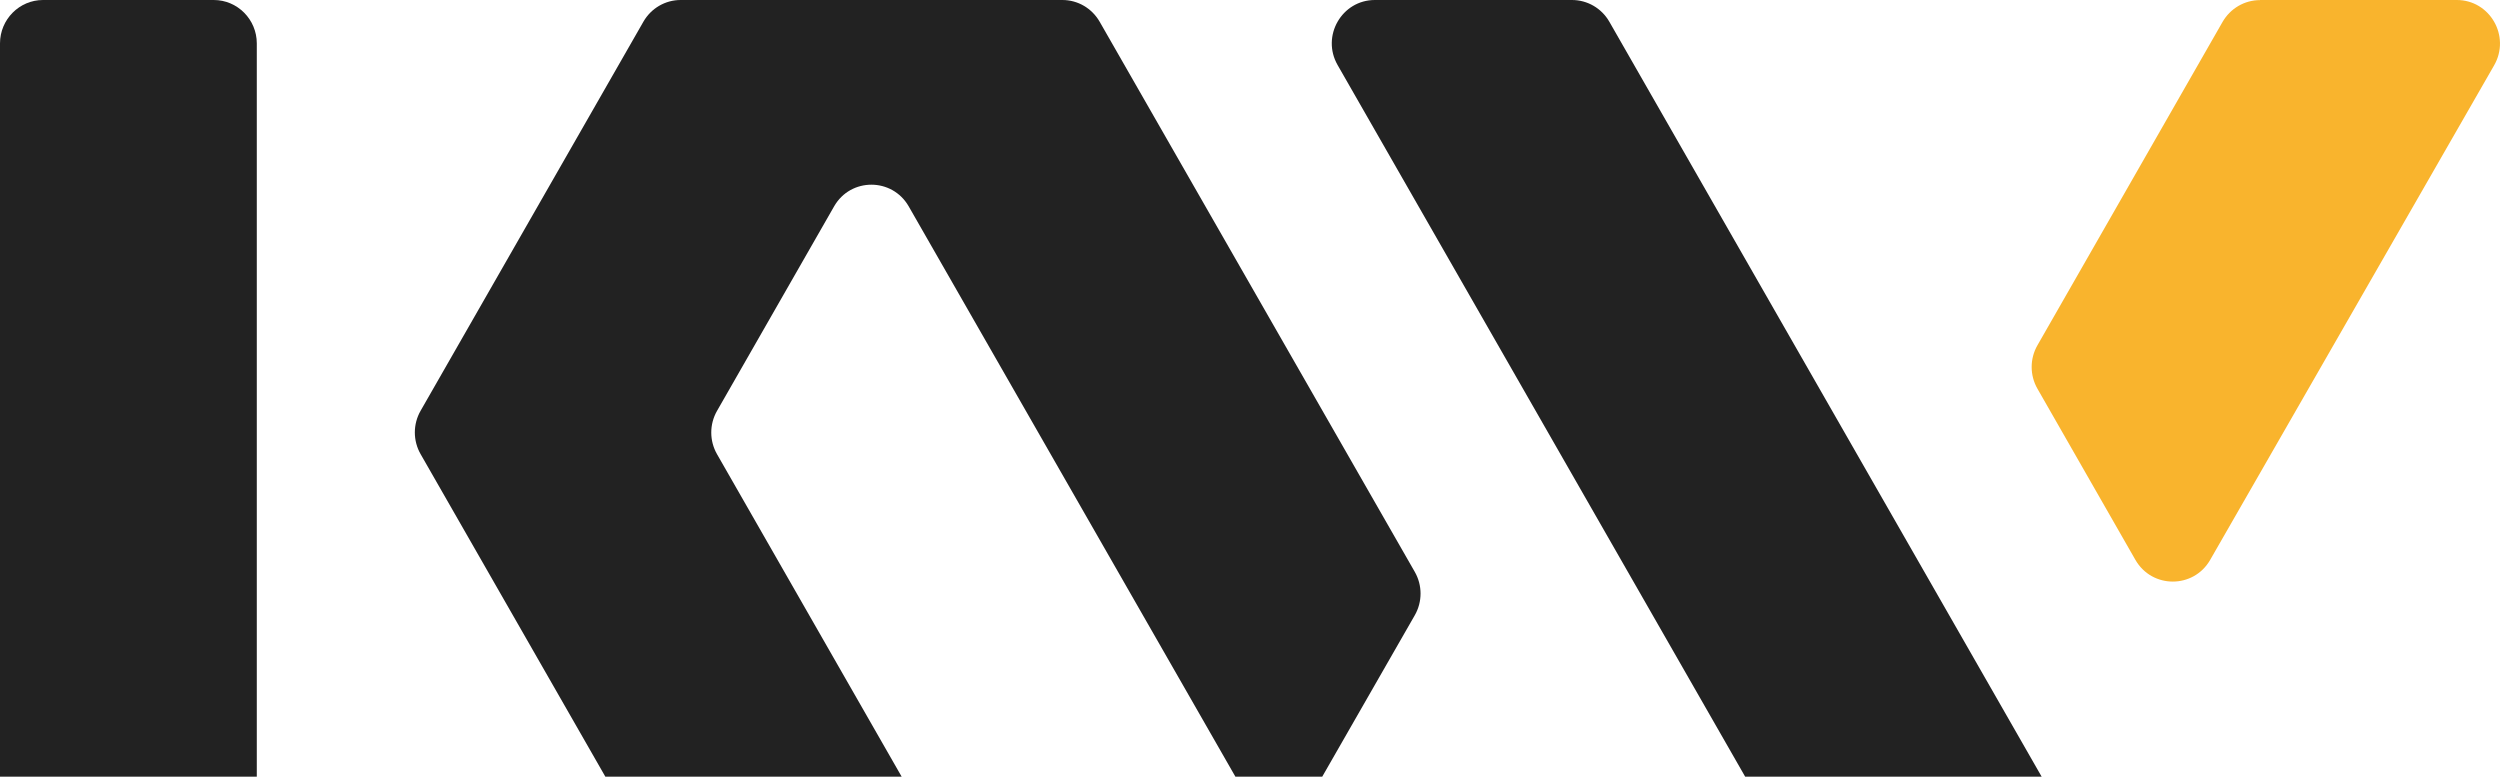 <svg width="103" height="32" viewBox="0 0 103 32" fill="none" xmlns="http://www.w3.org/2000/svg">
<g clip-path="url(#clip0_41_13)">
<path d="M8.807 0H1.773C0.796 0 0 0.802 0 1.787V33.388C0 34.373 0.796 35.175 1.773 35.175H8.807C9.784 35.175 10.58 34.373 10.58 33.388V1.787C10.58 0.802 9.784 0 8.807 0Z" fill="#222222"/>
<path d="M35.904 35.175H27.782C27.147 35.175 26.565 34.835 26.248 34.282L17.329 18.71C17.012 18.157 17.012 17.476 17.329 16.923L26.508 0.894C26.825 0.341 27.41 0 28.041 0H43.771C44.406 0 44.987 0.341 45.305 0.894L58.289 23.561C58.606 24.114 58.606 24.796 58.289 25.349L54.223 32.44C53.539 33.629 51.832 33.629 51.151 32.44L37.438 8.501C36.754 7.312 35.047 7.312 34.366 8.501L29.542 16.927C29.225 17.48 29.225 18.161 29.542 18.714L37.434 32.498C38.118 33.691 37.261 35.18 35.9 35.18L35.904 35.175Z" fill="#222222"/>
<path d="M56.644 0H64.766C65.401 0 65.987 0.341 66.304 0.894L84.397 32.49C85.081 33.683 84.223 35.171 82.863 35.171H74.74C74.105 35.171 73.52 34.831 73.206 34.278L55.11 2.681C54.425 1.488 55.283 0 56.644 0Z" fill="#222222"/>
<path d="M93.113 0H101.219C102.588 0 103.445 1.496 102.757 2.694L91.059 23.067C90.375 24.259 88.664 24.259 87.979 23.067L83.943 16.016C83.625 15.464 83.625 14.778 83.943 14.225L91.57 0.902C91.888 0.349 92.474 0.004 93.113 0.004V0Z" fill="#F9B42D"/>
</g>
<defs>
<clipPath id="clip0_41_13">
<rect width="103" height="32" fill="white"/>
</clipPath>
</defs>
</svg>
